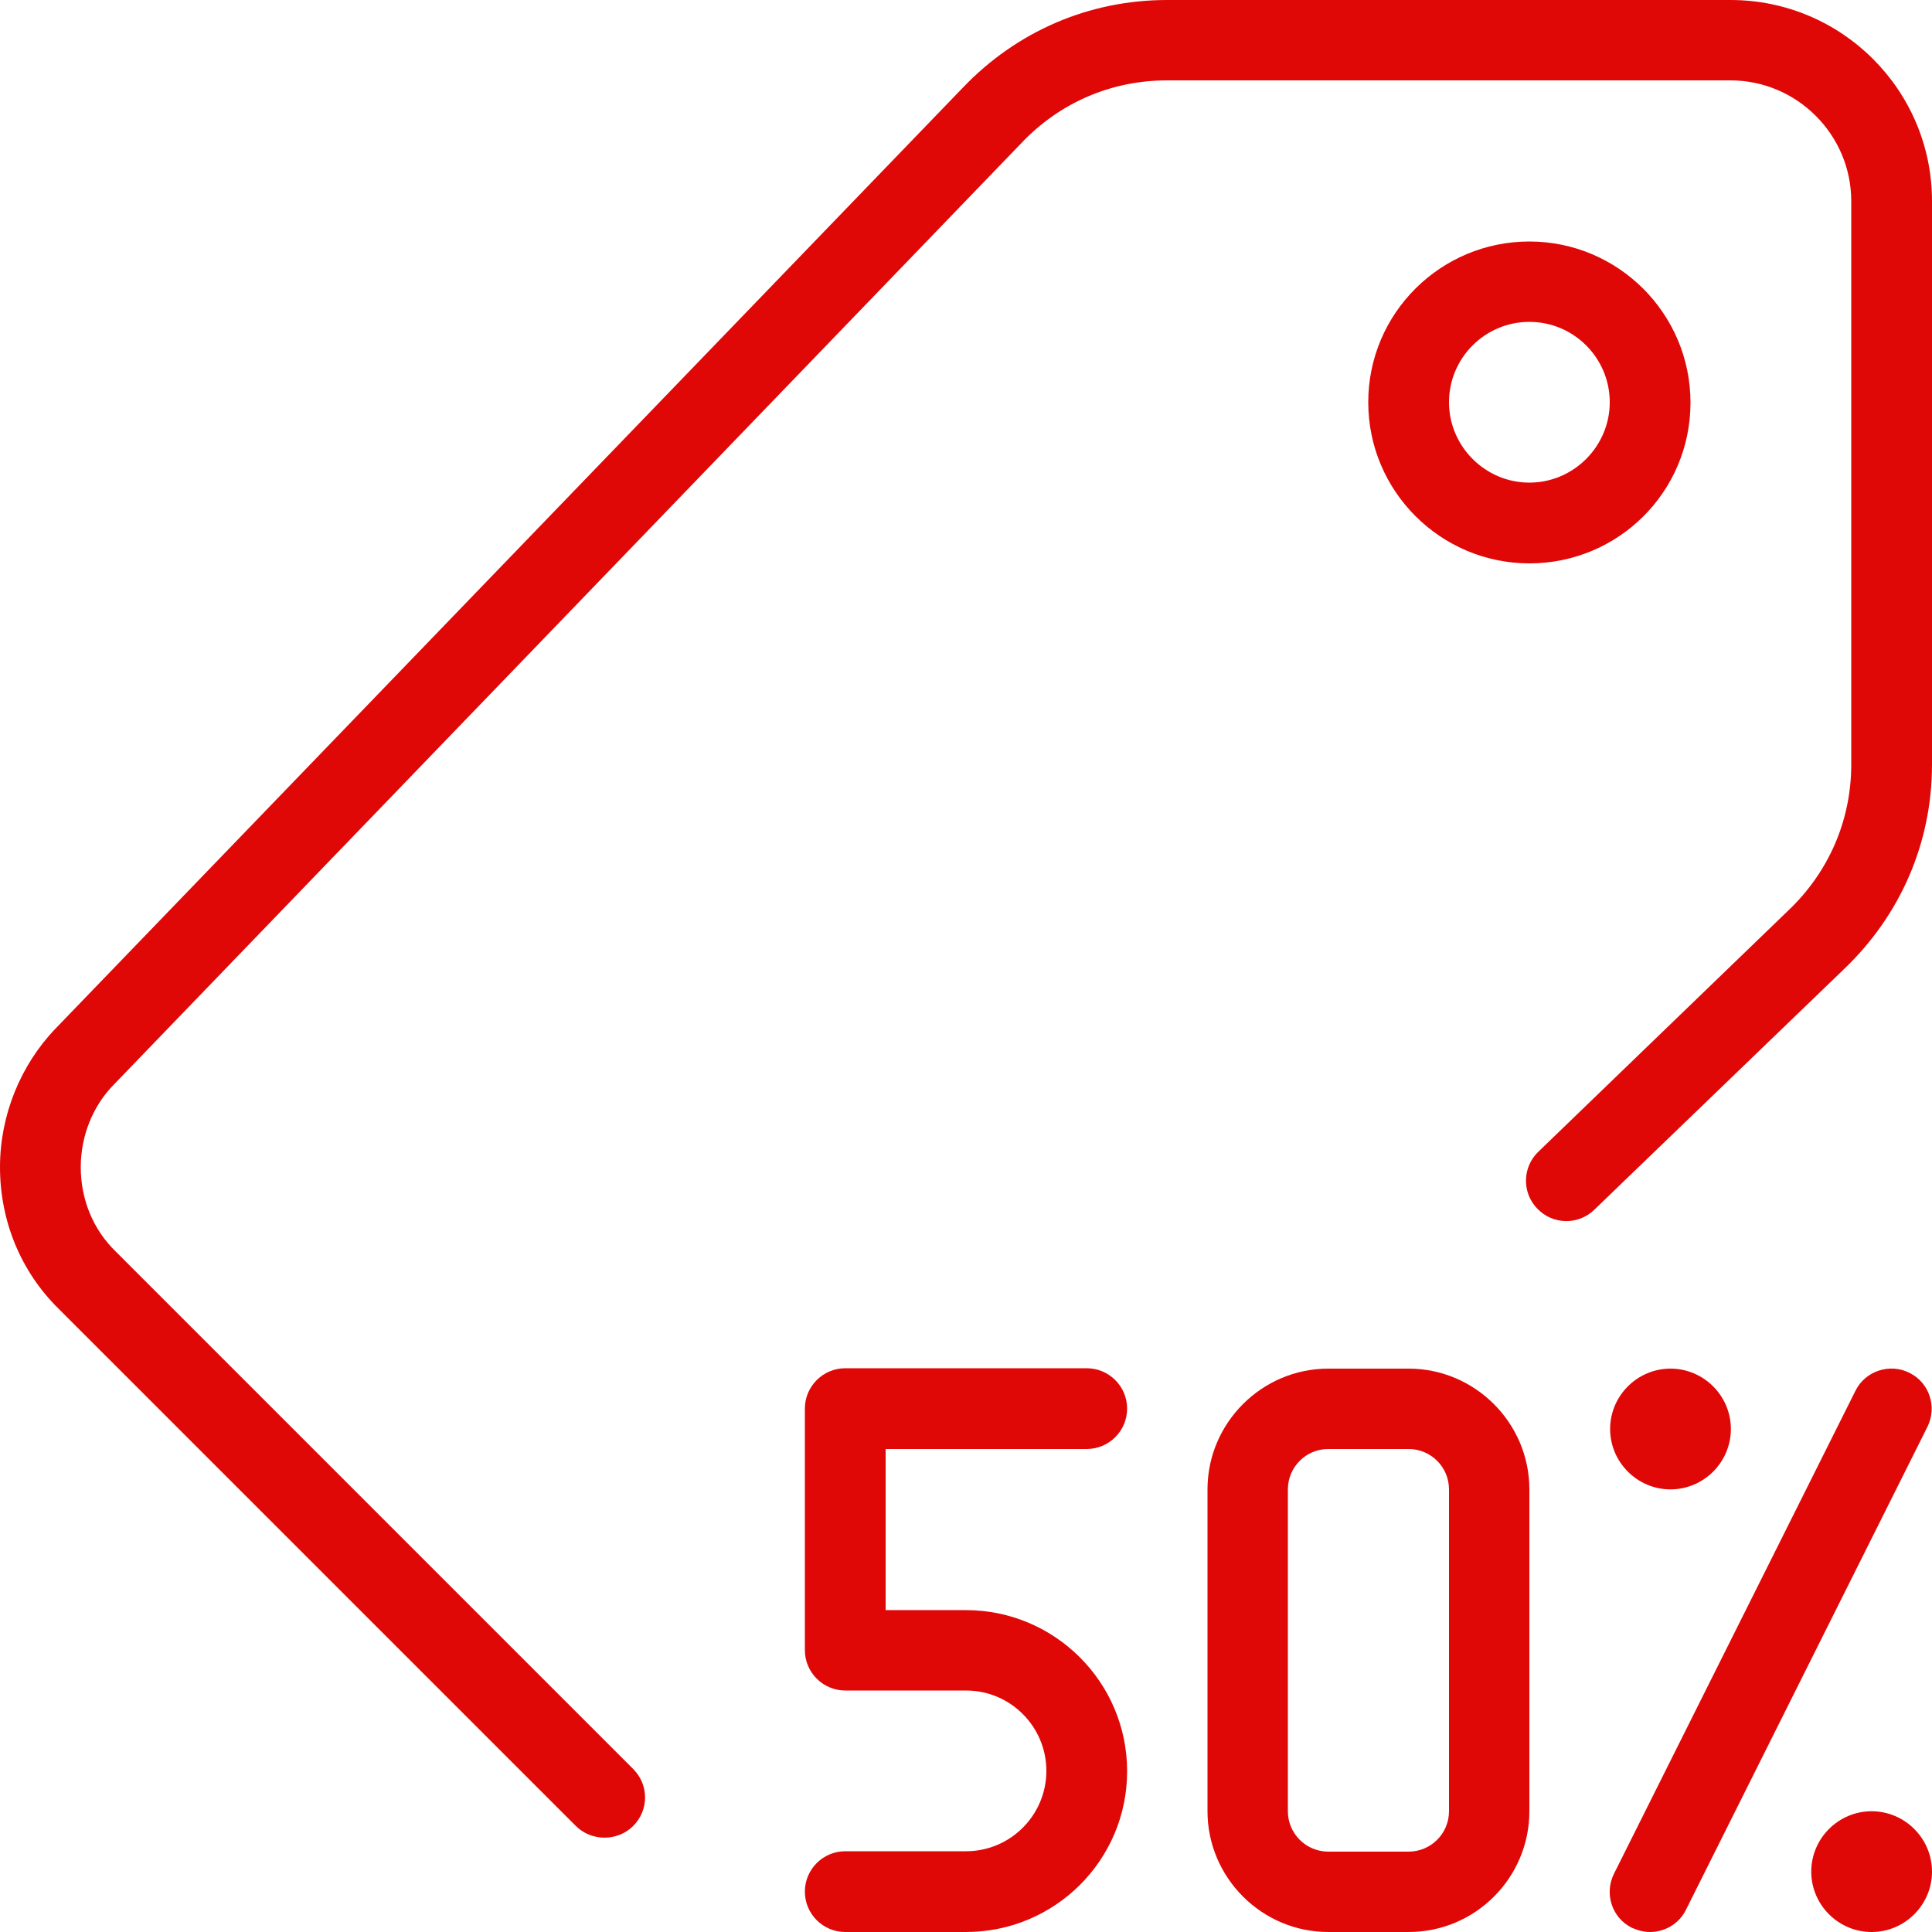 <?xml version="1.0" encoding="utf-8"?>
<!-- Generator: Adobe Illustrator 26.5.0, SVG Export Plug-In . SVG Version: 6.00 Build 0)  -->
<svg version="1.1" id="_x31_" xmlns="http://www.w3.org/2000/svg" xmlns:xlink="http://www.w3.org/1999/xlink" x="0px" y="0px"
	 viewBox="0 0 512 512" style="enable-background:new 0 0 512 512;" xml:space="preserve">
<style type="text/css">
	.st0{fill:#E00707;}
</style>
<path class="st0" d="M160.2,487c-2.7,0-5.5-1-7.6-3.1l-137-137C5.6,337.1,0,323.7,0,309.3c0-13.7,5.4-27,14.7-36.7L255.1,23.3
	C269.4,8.3,288.6,0,309.3,0h149.3C488.1,0,512,23.9,512,53.3v149.3c0,20.7-8.3,39.9-23.4,54.3l-66.1,63.7c-4.2,4.1-11,4-15.1-0.3
	c-4.1-4.2-4-11,0.3-15.1l66.1-63.8c10.9-10.3,16.8-24.1,16.8-38.8V53.3c0-17.6-14.4-32-32-32H309.3c-14.8,0-28.5,5.9-38.7,16.7
	L30.1,287.5c-5.6,5.7-8.7,13.7-8.7,21.8c0,8.6,3.3,16.6,9.3,22.4l137.1,137.1c4.2,4.2,4.2,10.9,0,15.1
	C165.7,486,162.9,487,160.2,487L160.2,487z"/>
<path class="st0" d="M405.3,149.3c-23.5,0-42.7-19.1-42.7-42.7S381.8,64,405.3,64S448,83.1,448,106.7S428.9,149.3,405.3,149.3z
	 M405.3,85.3c-11.8,0-21.3,9.6-21.3,21.3s9.6,21.3,21.3,21.3s21.3-9.6,21.3-21.3S417.1,85.3,405.3,85.3z"/>
<path class="st0" d="M373.3,512H352c-17.6,0-32-14.4-32-32v-85.3c0-17.6,14.4-32,32-32h21.3c17.6,0,32,14.4,32,32V480
	C405.3,497.6,391,512,373.3,512z M352,384c-5.9,0-10.7,4.8-10.7,10.7V480c0,5.9,4.8,10.7,10.7,10.7h21.3c5.9,0,10.7-4.8,10.7-10.7
	v-85.3c0-5.9-4.8-10.7-10.7-10.7H352z"/>
<path class="st0" d="M256,512h-32c-5.9,0-10.7-4.8-10.7-10.7s4.8-10.7,10.7-10.7h32c11.8,0,21.3-9.6,21.3-21.3S267.8,448,256,448
	h-32c-5.9,0-10.7-4.8-10.7-10.7v-64c0-5.9,4.8-10.7,10.7-10.7h64c5.9,0,10.7,4.8,10.7,10.7S293.9,384,288,384h-53.3v42.7H256
	c23.5,0,42.7,19.1,42.7,42.7S279.5,512,256,512z"/>
<path class="st0" d="M437.3,512c-1.6,0-3.2-0.4-4.8-1.1c-5.3-2.6-7.4-9-4.8-14.3l64-128c2.6-5.3,9.1-7.4,14.3-4.8
	c5.3,2.6,7.4,9,4.8,14.3l-64,128C445,509.8,441.2,512,437.3,512L437.3,512z"/>
<path class="st0" d="M442.7,394.7c-8.8,0-16-7.2-16-16c0-8.8,7.2-16,16-16c8.8,0,16,7.2,16,16C458.7,387.5,451.5,394.7,442.7,394.7z
	"/>
<path class="st0" d="M496,512c-8.8,0-16-7.2-16-16c0-8.8,7.2-16,16-16c8.8,0,16,7.2,16,16C512,504.8,504.8,512,496,512z"/>
</svg>
